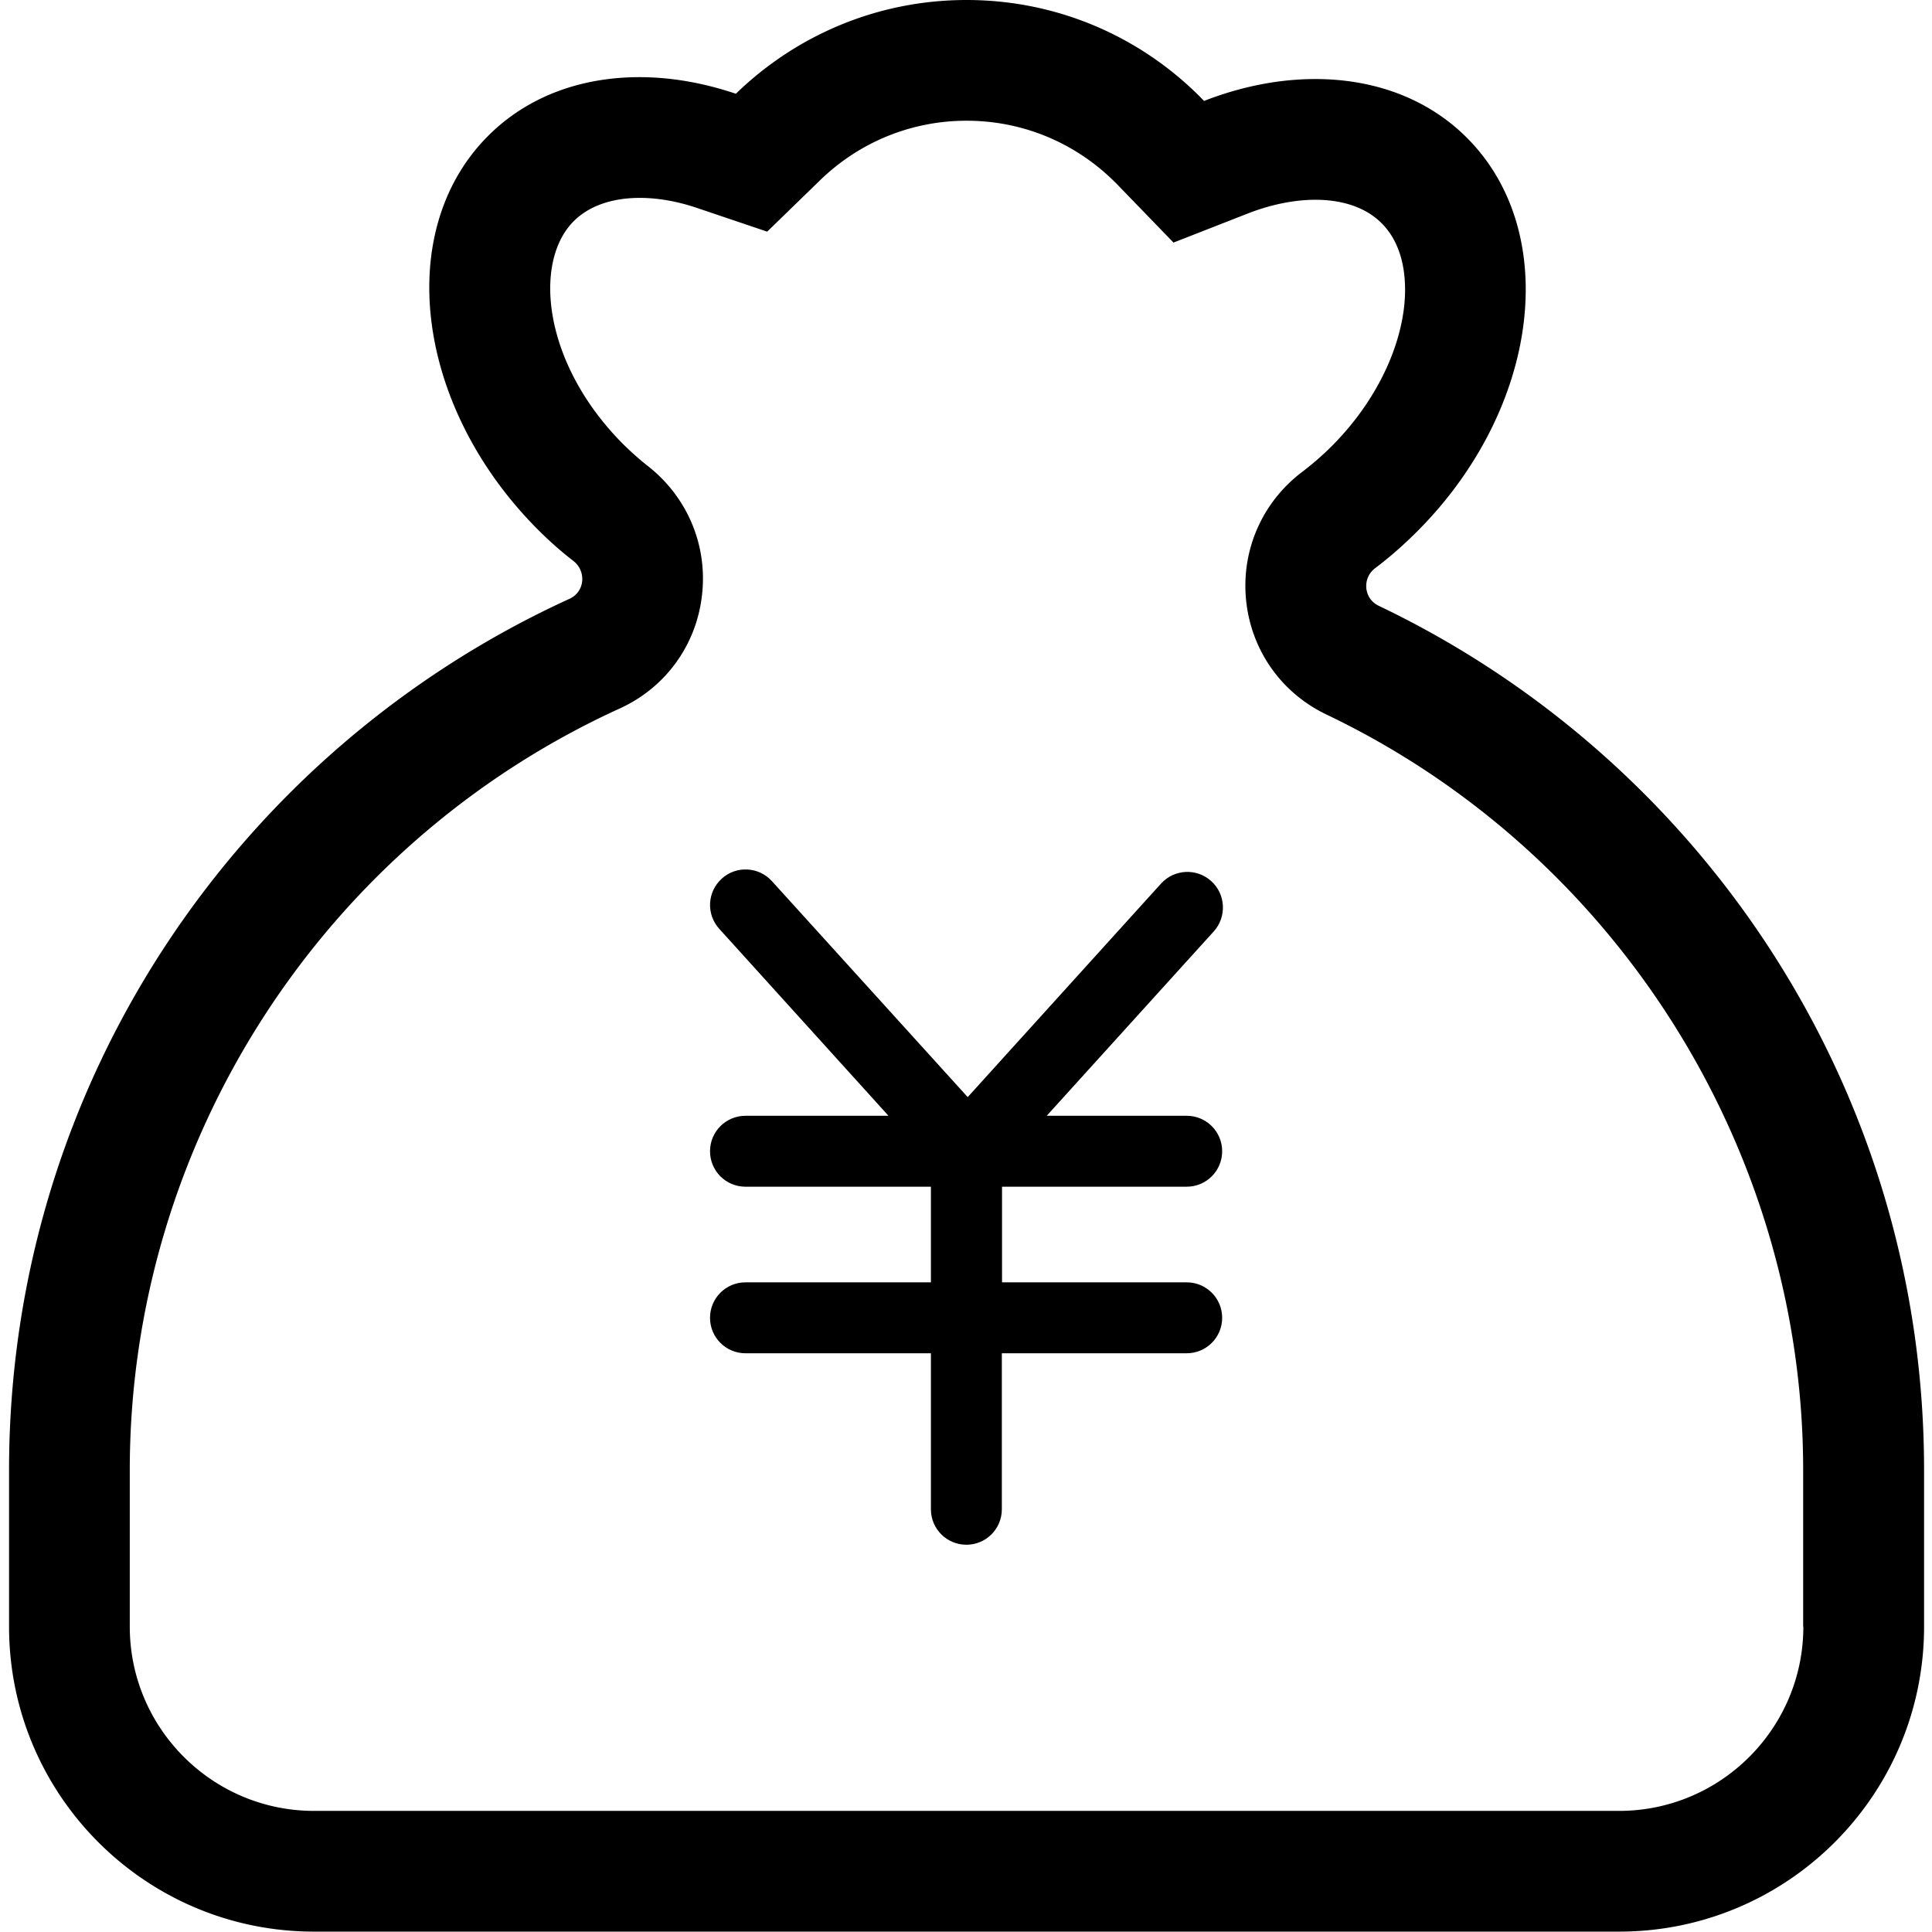 <?xml version="1.0" standalone="no"?><!DOCTYPE svg PUBLIC "-//W3C//DTD SVG 1.1//EN" "http://www.w3.org/Graphics/SVG/1.1/DTD/svg11.dtd"><svg t="1625194205873" class="icon" viewBox="0 0 1024 1024" version="1.1" xmlns="http://www.w3.org/2000/svg" p-id="13677" xmlns:xlink="http://www.w3.org/1999/xlink" width="128" height="128"><defs><style type="text/css"></style></defs><path d="M641.975 467.009c-7.699-6.999-19.597-6.399-26.595 1.3L512.9 581.486 409.12 467.01c-6.999-7.699-18.896-8.299-26.595-1.3-7.698 6.999-8.298 18.896-1.3 26.595l89.683 99.08h-75.785c-10.398 0-18.797 8.399-18.797 18.797s8.399 18.796 18.797 18.796h98.28v50.69h-98.28c-10.398 0-18.797 8.399-18.797 18.797s8.399 18.796 18.797 18.796h98.28v82.684c0 10.398 8.399 18.796 18.797 18.796s18.796-8.398 18.796-18.796V717.26h97.981c10.398 0 18.796-8.398 18.796-18.796s-8.398-18.797-18.796-18.797h-97.88v-50.69h97.88c10.398 0 18.796-8.398 18.796-18.796s-8.398-18.797-18.796-18.797h-74.185l88.582-97.78c6.899-7.699 6.3-19.697-1.4-26.595z" p-id="13678"></path><path d="M730.657 321.037c-7.898-3.799-8.798-14.597-1.8-19.896 7.7-5.799 15.098-12.297 22.196-19.396 64.888-64.887 76.785-158.37 26.395-208.76-20.996-20.995-49.49-31.093-80.284-31.093-19.196 0-39.193 3.9-58.989 11.598C606.382 20.496 561.79 0 512.3 0c-47.59 0-90.682 18.996-122.276 49.69-17.197-5.799-34.493-8.798-51.09-8.798-30.794 0-59.189 10.098-80.185 31.094-50.39 50.39-38.492 143.772 26.395 208.76 6 5.998 12.298 11.597 18.797 16.596 6.998 5.499 5.998 16.297-2 19.996C126.675 397.322 4.799 573.988 4.799 779.148v82.984c0 89.282 72.386 161.668 161.668 161.668h691.665c89.283 0 161.669-72.386 161.669-161.668v-82.984c0-202.06-118.177-376.527-289.144-458.11z m225.156 541.095c0 53.89-43.791 97.68-97.68 97.68H166.466c-53.889 0-97.68-43.79-97.68-97.68v-82.984c0-173.166 101.88-331.635 259.649-403.621 24.195-10.998 40.492-33.394 43.591-59.689 3.2-26.594-7.598-52.29-28.594-68.786-4.6-3.6-8.898-7.499-12.998-11.498-42.591-42.592-48.09-96.481-26.394-118.277 10.198-10.198 24.695-12.397 34.993-12.397 9.698 0 19.996 1.8 30.594 5.398l36.993 12.498 27.994-27.195c20.996-20.396 48.59-31.593 77.685-31.593 30.394 0 58.788 12.097 80.084 33.993l29.595 30.594 39.592-15.497c12.097-4.7 24.495-7.199 35.693-7.199 10.298 0 24.795 2.2 34.993 12.398 13.597 13.597 13.197 34.393 11.798 45.591-3.2 24.995-17.097 51.49-38.193 72.586a153.399 153.399 0 0 1-15.597 13.597c-21.296 16.097-32.493 41.592-29.794 68.187 2.7 26.395 18.596 48.99 42.592 60.488 153.47 73.286 252.65 230.455 252.65 400.422v82.984z" p-id="13679"></path></svg>
